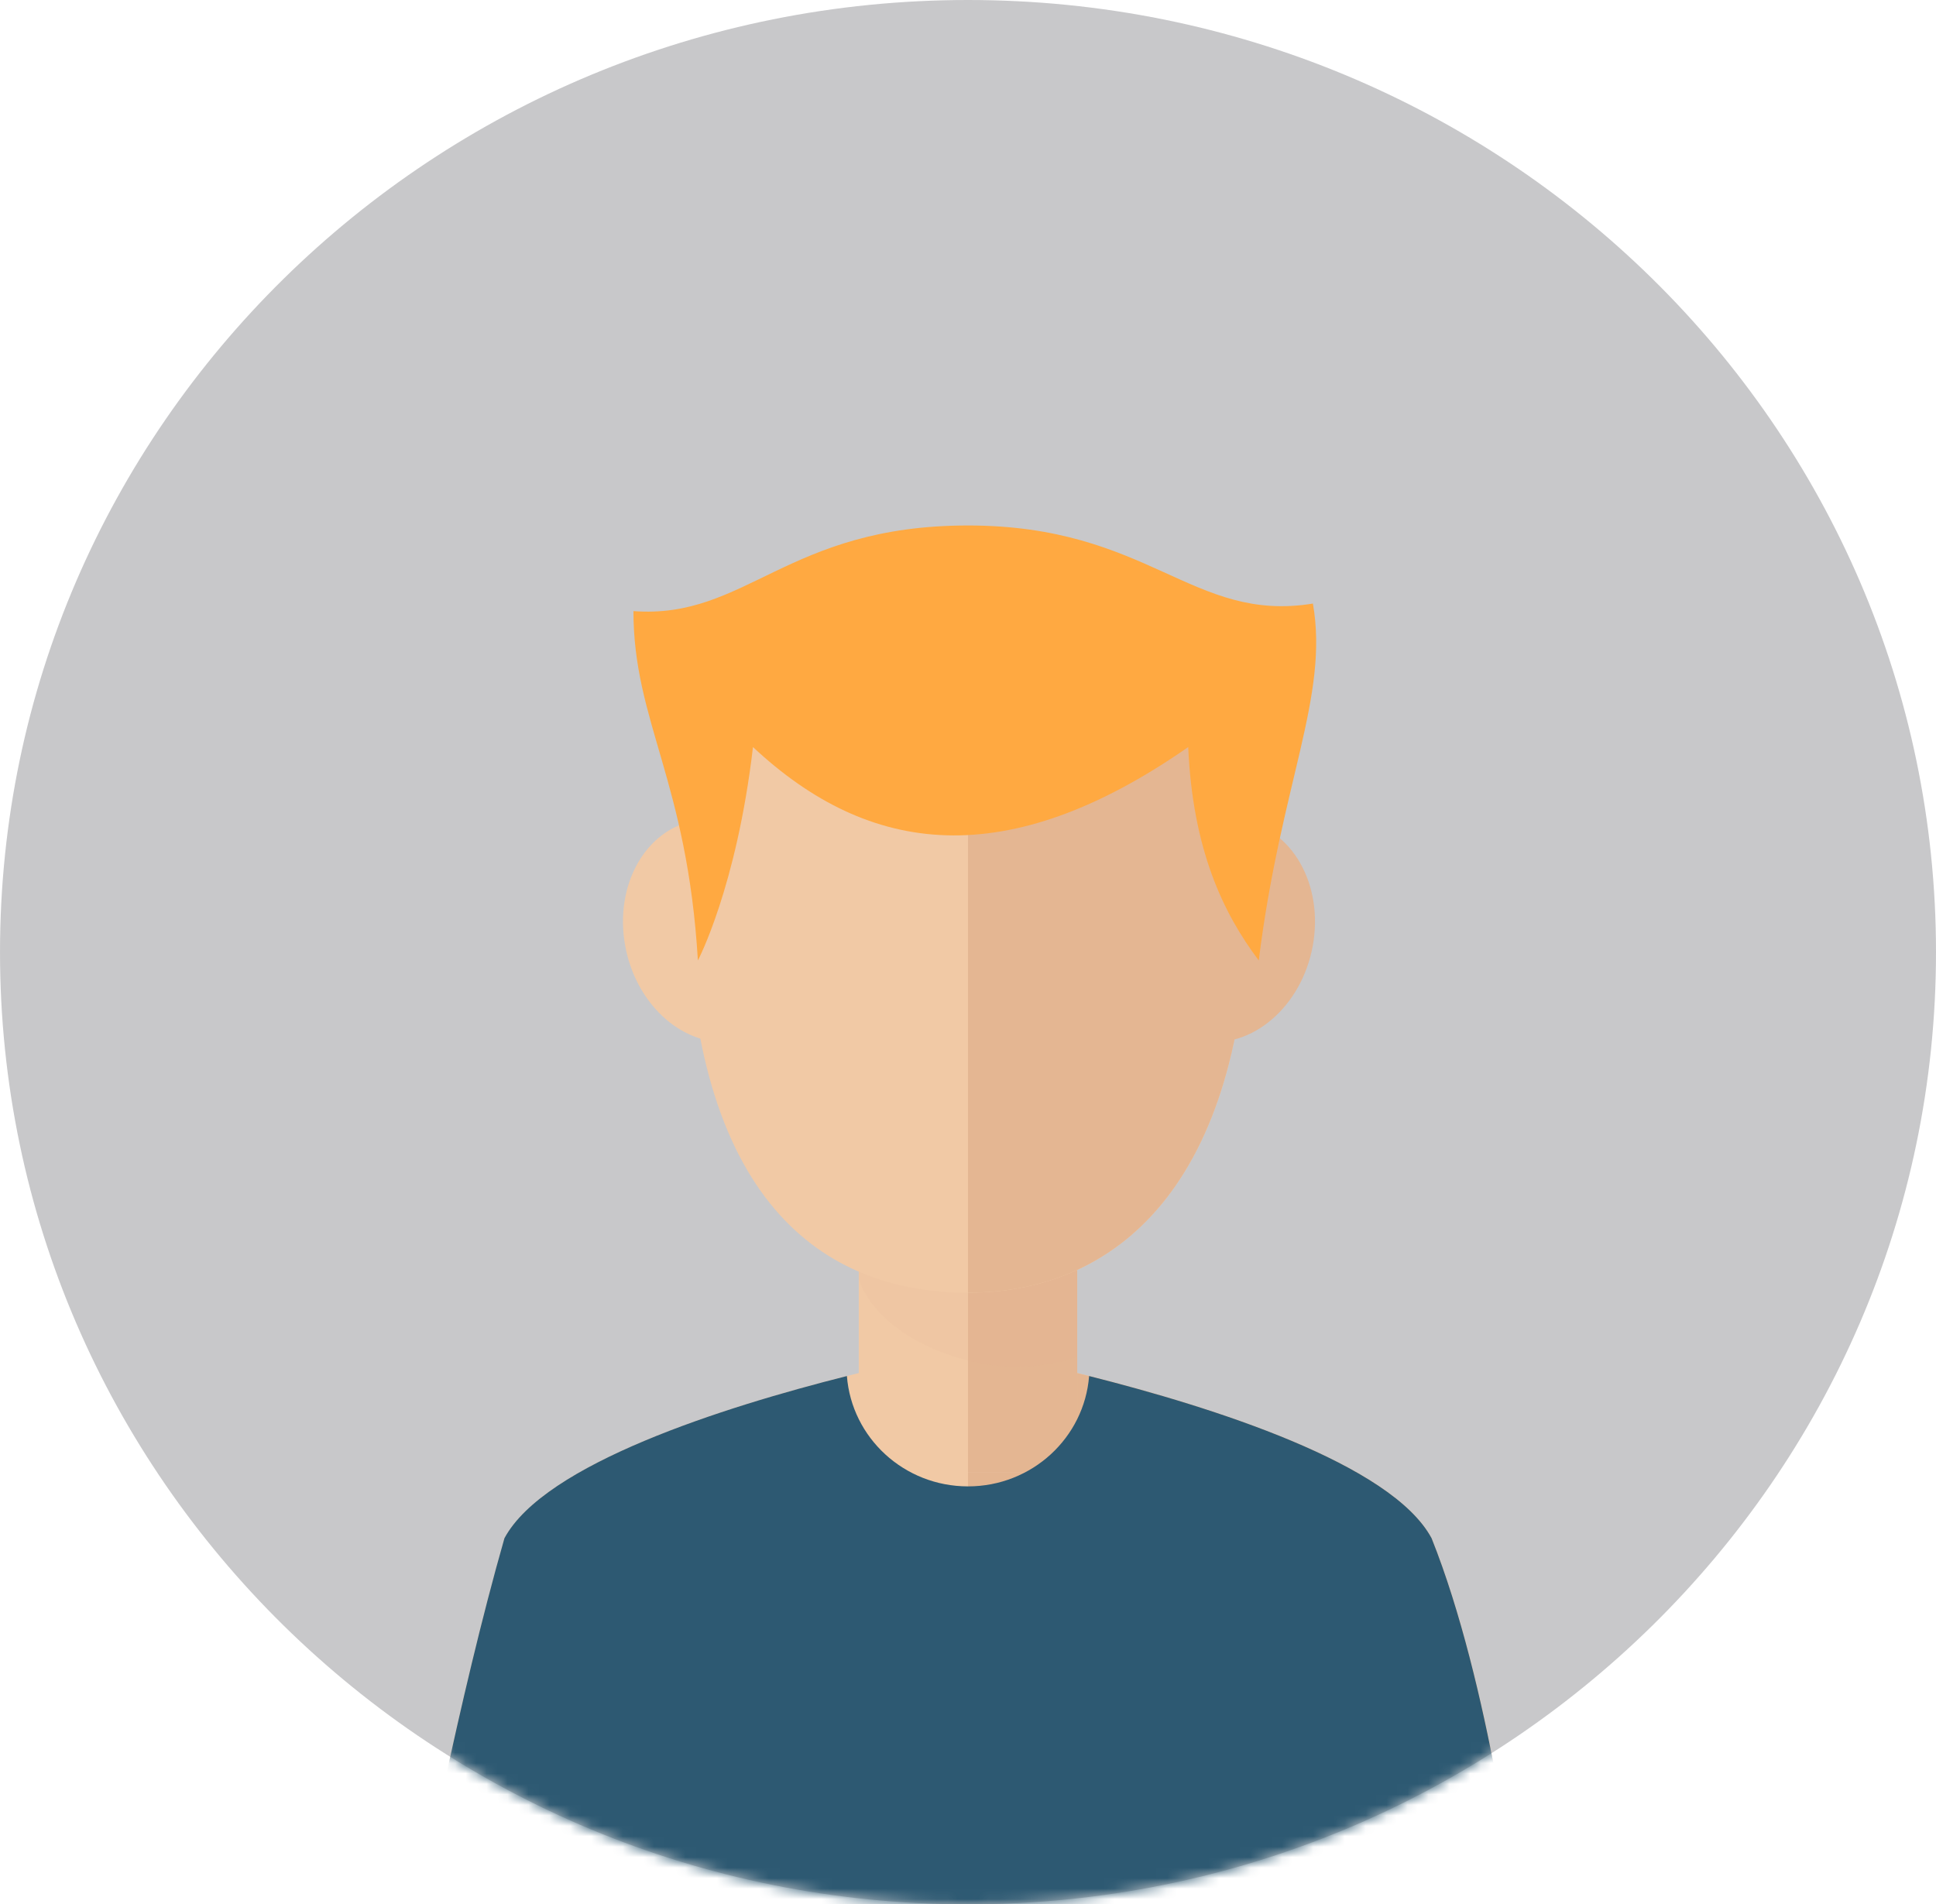<svg width="185" height="182" viewBox="0 0 185 182" fill="none" xmlns="http://www.w3.org/2000/svg">
<path d="M92.501 181.999C143.587 181.999 185 141.257 185 90.999C185 40.742 143.587 0 92.501 0C41.415 0 0.001 40.742 0.001 90.999C0.001 141.257 41.415 181.999 92.501 181.999Z" fill="#C8C8CA"/>
<mask id="mask0_1_126" style="mask-type:luminance" maskUnits="userSpaceOnUse" x="0" y="0" width="185" height="182">
<path d="M92.501 181.999C143.587 181.999 185 141.257 185 90.999C185 40.742 143.587 0 92.501 0C41.415 0 0.001 40.742 0.001 90.999C0.001 141.257 41.415 181.999 92.501 181.999Z" fill="white"/>
</mask>
<g mask="url(#mask0_1_126)">
<path d="M136.799 147.01C130.837 135.906 92.501 128.937 92.501 128.937C92.501 128.937 54.165 135.906 48.202 147.01C43.795 162.42 40.108 182 40.108 182H92.501H144.893C144.893 182 142.402 161.006 136.799 147.01Z" fill="#F1C9A5"/>
<path d="M92.501 128.937C92.501 128.937 130.837 135.906 136.799 147.01C142.404 161.006 144.893 182 144.893 182H92.501V128.937Z" fill="#E4B692"/>
<path d="M102.937 106.363H82.064V140.728H102.937V106.363Z" fill="#F1C9A5"/>
<path d="M102.937 106.363H92.501V140.728H102.937V106.363Z" fill="#E4B692"/>
<path opacity="0.1" d="M82.064 122.286C83.942 127.587 91.517 130.626 97.081 130.626C99.093 130.626 101.051 130.294 102.937 129.687V106.362H82.064V122.286Z" fill="#DDAC8C"/>
<path d="M119.336 84.677C119.336 63.213 107.321 51.007 92.501 51.007C77.68 51.007 65.665 63.213 65.665 84.677C65.665 113.549 77.68 123.544 92.501 123.544C107.32 123.544 119.336 112.346 119.336 84.677Z" fill="#F1C9A5"/>
<path d="M115.25 99.562C110.386 99.06 107.101 93.905 107.924 88.051C108.738 82.193 113.345 77.843 118.213 78.341C123.075 78.839 126.354 83.993 125.533 89.852C124.718 95.711 120.115 100.057 115.25 99.562Z" fill="#E4B692"/>
<path d="M59.657 89.853C58.835 83.995 62.116 78.84 66.975 78.343C71.845 77.843 76.452 82.193 77.269 88.053C78.089 93.906 74.802 99.063 69.941 99.563C65.075 100.057 60.472 95.711 59.657 89.853Z" fill="#F1C9A5"/>
<path d="M119.336 84.677C119.336 63.213 107.321 51.007 92.501 51.007V123.544C107.32 123.544 119.336 112.346 119.336 84.677Z" fill="#E4B692"/>
<path d="M66.689 91.789C66.689 91.789 70.38 84.811 71.954 71.398C83.088 81.806 96.205 83.472 113.543 71.398C113.97 81.177 116.877 87.277 120.285 91.789C122.382 74.892 127.014 66.563 125.459 57.683C113.904 59.563 109.835 50.22 92.499 50.22C75.161 50.22 71.303 59.208 60.53 58.404C60.531 68.955 65.665 74.577 66.689 91.789Z" fill="#FFA941"/>
<path d="M136.799 147.01C132.978 139.895 115.874 134.481 104.073 131.508C103.614 137.405 98.614 142.054 92.501 142.054C86.389 142.054 81.388 137.407 80.928 131.508C69.127 134.481 52.023 139.895 48.202 147.01C43.795 162.42 40.108 182 40.108 182H92.501H144.893C144.893 182 142.402 161.006 136.799 147.01Z" fill="#2D5972"/>
</g>
</svg>
